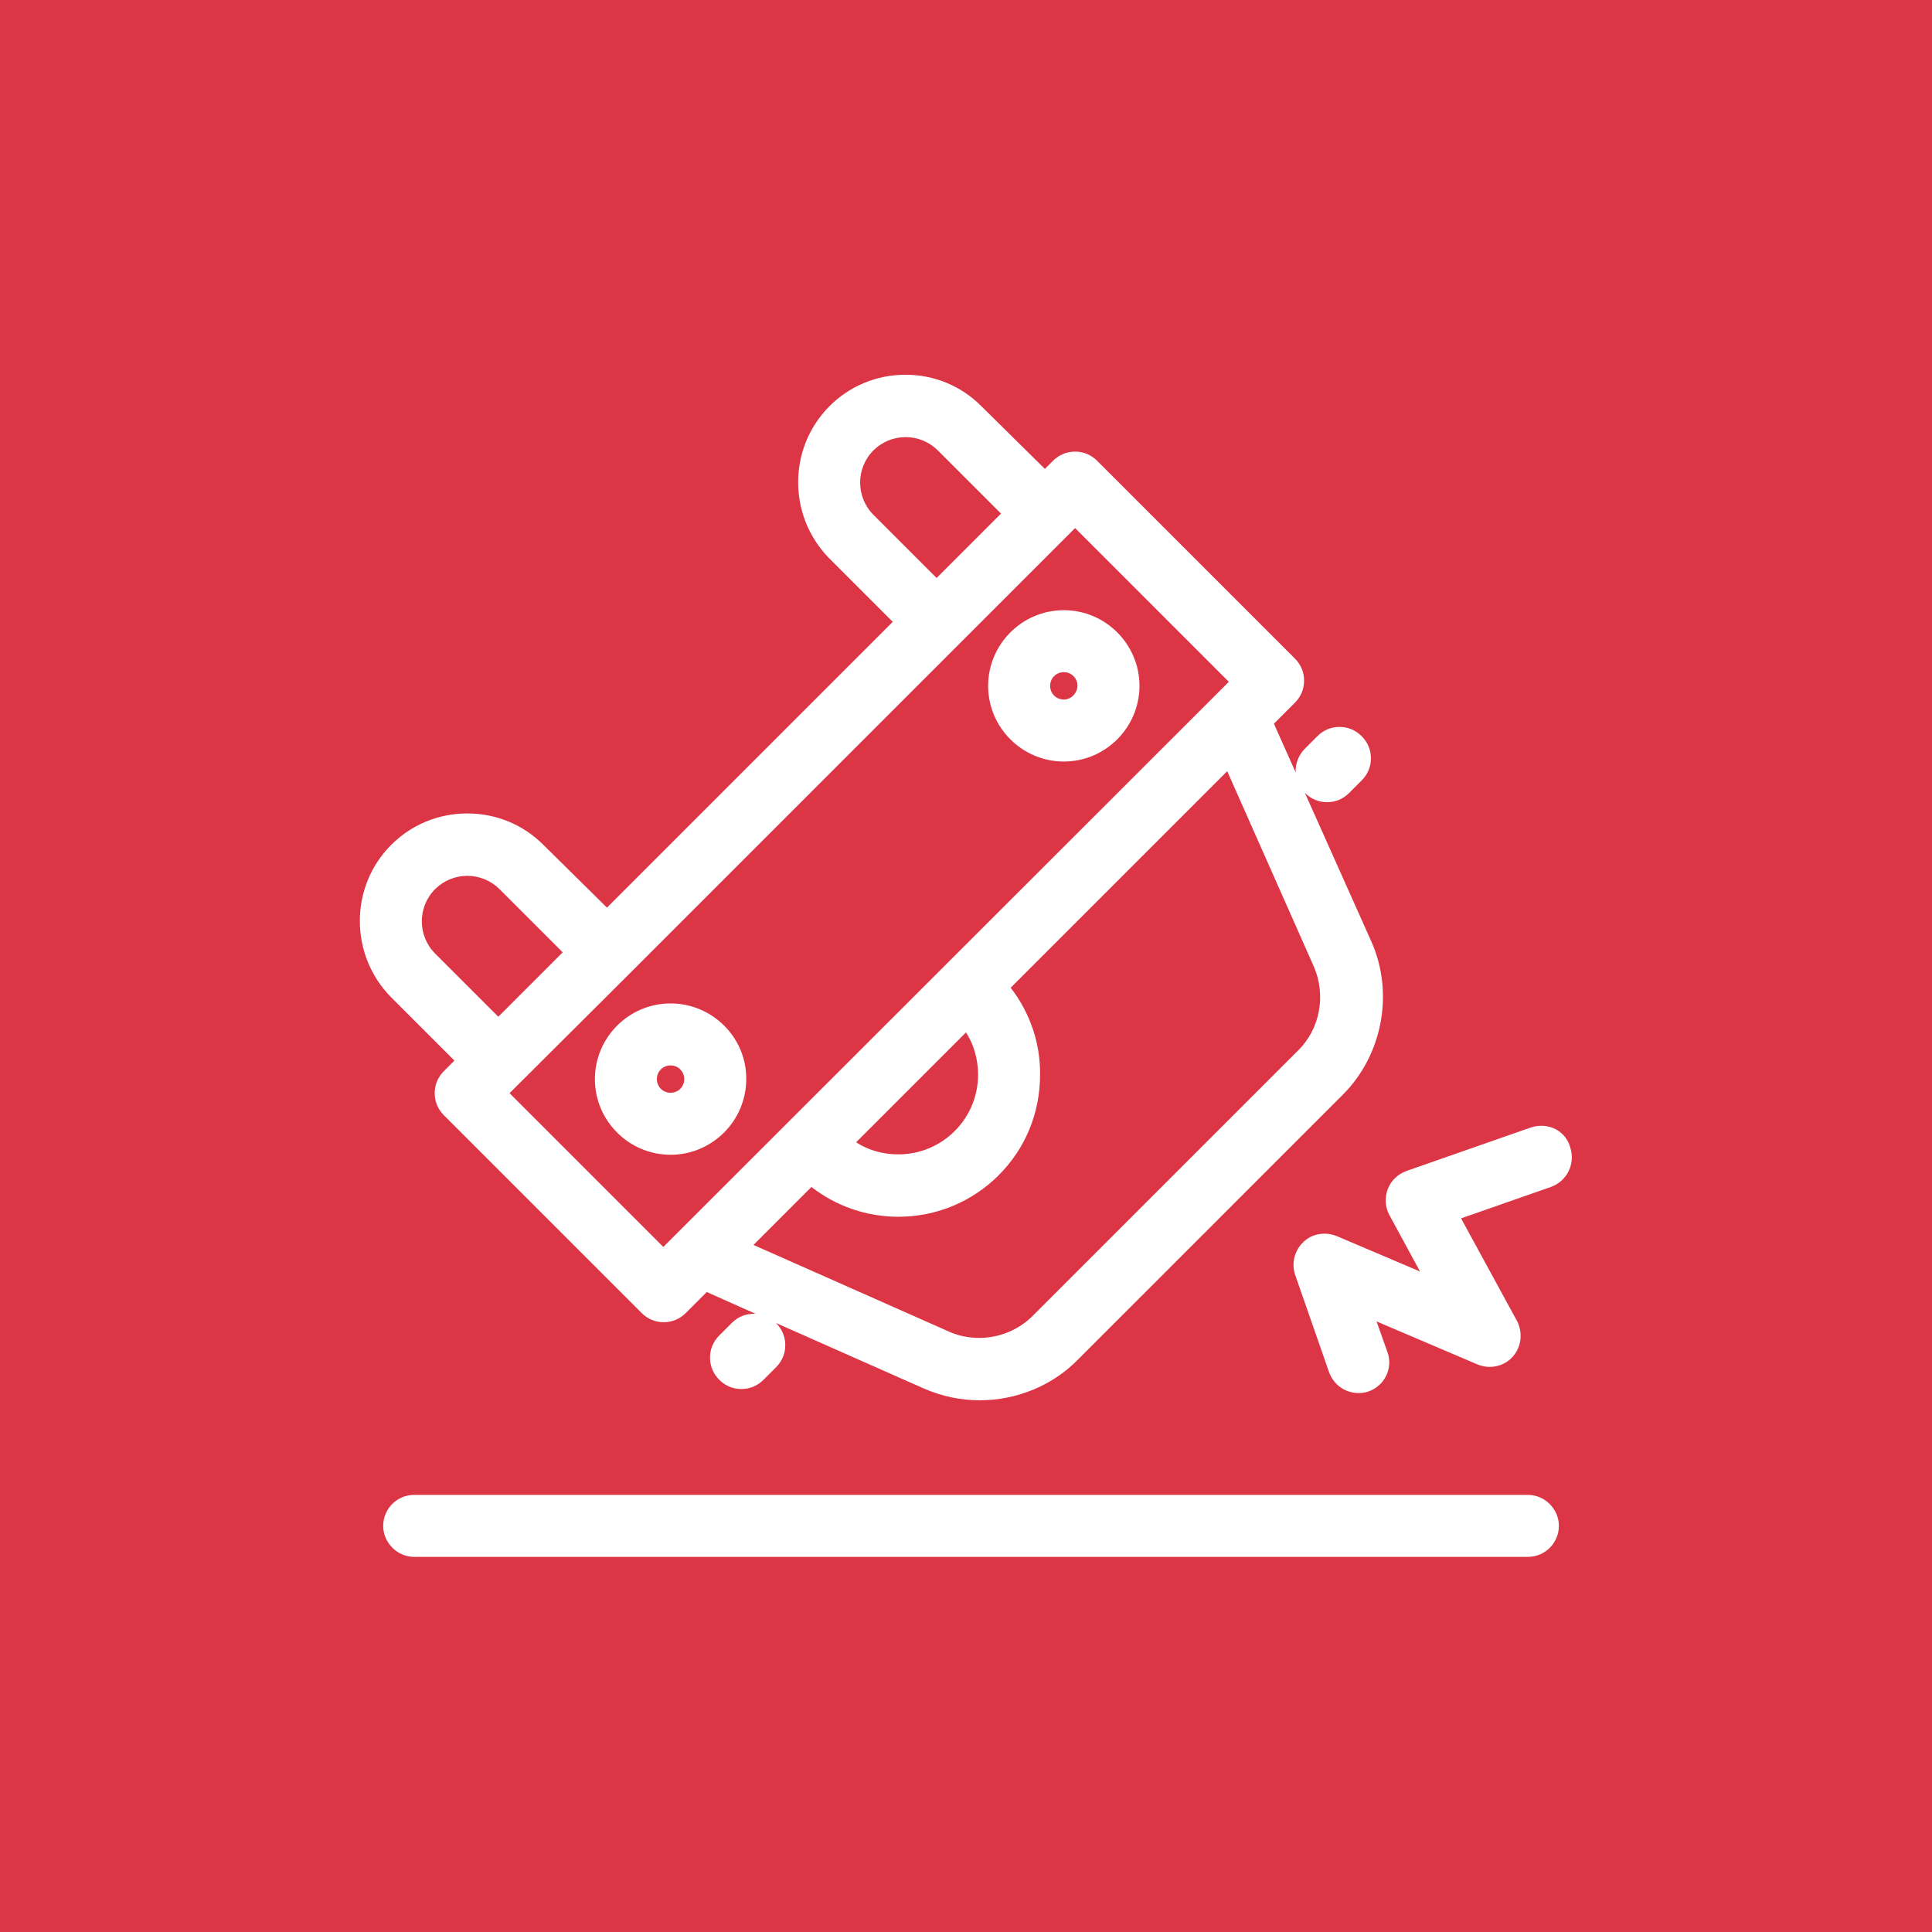 <?xml version="1.0" encoding="utf-8"?>
<!-- Generator: Adobe Illustrator 24.3.0, SVG Export Plug-In . SVG Version: 6.00 Build 0)  -->
<svg version="1.1" id="Calque_1" xmlns="http://www.w3.org/2000/svg" xmlns:xlink="http://www.w3.org/1999/xlink" x="0px" y="0px"
	 viewBox="0 0 480 480" style="enable-background:new 0 0 480 480;" xml:space="preserve">
<style type="text/css">
	.st0{fill:#DC3545;}
	.st1{fill:#FFFFFF;}
</style>
<rect y="0" class="st0" width="480" height="480"/>
<g>
	<path class="st1" d="M102.9,385.4c-3.4,0-6.2-2.8-6.2-6.2c0-3.4,2.8-6.2,6.2-6.2h276.7c3.4,0,6.2,2.8,6.2,6.2
		c0,3.4-2.8,6.2-6.2,6.2H102.9z M243.2,346.4c-4.6,0-9-0.9-13.2-2.8l-54.9-24.3l-5.9,5.9c-1.2,1.2-2.7,1.8-4.4,1.8
		c-1.7,0-3.2-0.6-4.4-1.8L111.3,276c-1.2-1.2-1.8-2.7-1.8-4.4s0.6-3.2,1.8-4.4l3.7-3.7l-16.8-16.8c-9.9-9.9-9.9-25.9,0-35.8
		c4.8-4.8,11.1-7.4,17.9-7.4c6.8,0,13.1,2.6,17.9,7.4l16.8,16.8l73.1-73.1l-16.8-16.8c-9.9-9.9-9.9-25.9,0-35.8
		c4.8-4.8,11.1-7.4,17.9-7.4s13.1,2.6,17.9,7.4l16.8,16.8l3.1-3.1c1.2-1.2,2.7-1.8,4.4-1.8c1.7,0,3.2,0.6,4.4,1.8l49.1,49.1
		c1.2,1.2,1.8,2.7,1.8,4.4s-0.6,3.2-1.8,4.4l-5.9,5.9l24.3,54.9c5.5,12.3,2.7,26.9-6.8,36.5l-65.9,65.9
		C260.4,342.9,251.9,346.4,243.2,346.4L243.2,346.4z M235.1,332.2c2.6,1.1,5.3,1.7,8.2,1.7c5.4,0,10.6-2.2,14.4-5.9l65.9-65.9
		c5.9-5.9,7.6-15,4.2-22.6L305.3,189l-56.3,56.3c5.1,6.1,7.9,13.7,7.9,21.7c0,9-3.5,17.5-9.9,23.9c-6.4,6.4-14.9,9.9-23.9,9.9
		c-8,0-15.7-2.8-21.7-7.9l-16.9,16.9L235.1,332.2z M164.8,311.9l142.6-142.6L267.2,129L124.5,271.6L164.8,311.9z M210.4,284
		c3.7,2.8,8.2,4.3,12.8,4.3c5.7,0,11-2.2,15.1-6.2c4-4,6.2-9.4,6.2-15.1c0-4.7-1.5-9.1-4.3-12.8L210.4,284z M116.1,216
		c-3.4,0-6.6,1.3-9.1,3.7c-5,5-5,13.1,0,18.1l16.8,16.8l18.1-18.1l-16.8-16.8C122.7,217.4,119.5,216,116.1,216z M225,107.1
		c-3.4,0-6.6,1.3-9.1,3.7c-2.4,2.4-3.7,5.6-3.7,9.1c0,3.4,1.3,6.6,3.7,9.1l16.8,16.8l18.1-18.1L234,110.9
		C231.6,108.4,228.4,107.1,225,107.1z M337.6,344.6c-2.7,0-5-1.7-5.9-4.2l-8.4-24.1c-0.8-2.3-0.2-4.9,1.6-6.6
		c1.2-1.1,2.7-1.7,4.3-1.7c0.8,0,1.7,0.2,2.4,0.5l24.6,10.5l-9.7-17.8c-0.9-1.6-1-3.5-0.3-5.2c0.7-1.7,2-3,3.8-3.6l30.9-10.8
		c0.7-0.2,1.4-0.4,2.1-0.4c2.7,0,5,1.7,5.9,4.2c1.1,3.3-0.6,6.8-3.8,8l-24,8.4l14.8,27.1c1.3,2.3,0.9,5.2-0.9,7.2
		c-1.2,1.3-2.9,2-4.6,2c-0.8,0-1.7-0.2-2.4-0.5l-28.2-12l3.8,10.8c1.1,3.3-0.6,6.8-3.8,7.9C339,344.5,338.3,344.6,337.6,344.6z
		 M184,343.5c-1.7,0-3.2-0.6-4.4-1.8s-1.8-2.7-1.8-4.4c0-1.7,0.6-3.2,1.8-4.4l3.1-3.1c1.2-1.2,2.7-1.8,4.4-1.8
		c1.7,0,3.2,0.6,4.4,1.8c2.4,2.4,2.4,6.4,0,8.8l-3.1,3.1C187.3,342.8,185.7,343.5,184,343.5z M166.6,285.5
		c-9.6,0-17.3-7.8-17.3-17.3s7.8-17.3,17.3-17.3s17.3,7.8,17.3,17.3S176.2,285.5,166.6,285.5z M166.6,263.3c-2.7,0-4.9,2.2-4.9,4.9
		s2.2,4.9,4.9,4.9s4.9-2.2,4.9-4.9S169.3,263.3,166.6,263.3z M329.7,197.8c-1.7,0-3.2-0.6-4.4-1.8c-2.4-2.4-2.4-6.4,0-8.8l3.1-3.1
		c1.2-1.2,2.7-1.8,4.4-1.8s3.2,0.6,4.4,1.8c2.4,2.4,2.4,6.4,0,8.8l-3.1,3.1C332.9,197.2,331.4,197.8,329.7,197.8z M264.3,187.8
		c-9.6,0-17.3-7.8-17.3-17.3c0-9.6,7.8-17.3,17.3-17.3s17.3,7.8,17.3,17.3C281.6,180,273.9,187.8,264.3,187.8z M264.3,165.6
		c-2.7,0-4.9,2.2-4.9,4.9s2.2,4.9,4.9,4.9s4.9-2.2,4.9-4.9S267,165.6,264.3,165.6z"/>
	<path class="st1" d="M225,96.1c6.1,0,12.2,2.3,16.8,7l17.9,17.9l4.2-4.2c0.9-0.9,2.1-1.4,3.4-1.4s2.4,0.5,3.4,1.4l49.1,49.1
		c0.9,0.9,1.4,2.1,1.4,3.4c0,1.3-0.5,2.5-1.4,3.4l-6.6,6.6l24.8,55.8c5.2,11.7,2.6,25.7-6.5,34.8l-65.9,65.9c-6,6-14,9.1-22.2,9.1
		c-4.3,0-8.6-0.9-12.6-2.7l-55.8-24.8l-6.6,6.6c-0.9,0.9-2.1,1.4-3.4,1.4c-1.3,0-2.5-0.5-3.4-1.4l-49.1-49.1c-1.9-1.9-1.9-4.9,0-6.7
		l4.7-4.7l-17.9-17.9c-9.3-9.3-9.3-24.4,0-33.6c4.6-4.6,10.7-7,16.8-7c6.1,0,12.2,2.3,16.8,7l17.9,17.9l75.3-75.3l-17.9-17.9
		c-9.3-9.3-9.3-24.4,0-33.6C212.8,98.5,218.9,96.1,225,96.1 M232.7,147.9l20.2-20.2l-17.9-17.9c-2.8-2.8-6.5-4.2-10.1-4.2
		c-3.7,0-7.3,1.4-10.1,4.2c-5.6,5.6-5.6,14.7,0,20.2L232.7,147.9 M164.8,314l144.8-144.8l-42.4-42.4L263,131l-26.9,26.9l-82,82
		c0,0,0,0,0,0l-26.9,26.9c0,0,0,0,0,0l-4.7,4.7L164.8,314 M223.2,299.3c-8.1,0-15.8-3-21.8-8.5L182,310.3l52.5,23.3
		c2.8,1.2,5.8,1.8,8.8,1.8c5.7,0,11.3-2.2,15.5-6.4l65.9-65.9c6.3-6.3,8.1-16.1,4.5-24.2l-23.3-52.5L247,245.3
		c5.5,6,8.5,13.6,8.5,21.8c0,8.6-3.4,16.7-9.4,22.8C239.9,296,231.8,299.3,223.2,299.3C223.2,299.3,223.2,299.3,223.2,299.3
		 M123.8,256.8l20.2-20.2l-17.9-17.9c-2.8-2.8-6.5-4.2-10.1-4.2c-3.7,0-7.3,1.4-10.1,4.2c-5.6,5.6-5.6,14.7,0,20.2L123.8,256.8
		 M223.2,289.8C223.2,289.8,223.2,289.8,223.2,289.8c6.1,0,11.8-2.4,16.1-6.7c4.3-4.3,6.7-10,6.7-16.1c0-5.6-2-10.9-5.7-15.1
		l-32.2,32.2C212.3,287.8,217.6,289.8,223.2,289.8 M264.3,154.6c8.7,0,15.8,7.1,15.8,15.8c0,8.7-7.1,15.8-15.8,15.8
		c-8.7,0-15.8-7.1-15.8-15.8C248.4,161.7,255.6,154.6,264.3,154.6 M264.3,176.8c3.5,0,6.4-2.9,6.4-6.4c0-3.5-2.9-6.4-6.4-6.4
		c-3.5,0-6.4,2.9-6.4,6.4C257.9,174,260.8,176.8,264.3,176.8 M332.8,183.7c1.2,0,2.4,0.5,3.4,1.4c1.9,1.9,1.9,4.9,0,6.7l-3.1,3.1
		c-0.9,0.9-2.1,1.4-3.4,1.4s-2.4-0.5-3.4-1.4c-1.9-1.9-1.9-4.9,0-6.7l3.1-3.1C330.4,184.2,331.6,183.7,332.8,183.7 M166.6,252.3
		c8.7,0,15.8,7.1,15.8,15.8c0,8.7-7.1,15.8-15.8,15.8c-8.7,0-15.8-7.1-15.8-15.8C150.8,259.4,157.9,252.3,166.6,252.3 M166.6,274.5
		c3.5,0,6.4-2.9,6.4-6.4s-2.9-6.4-6.4-6.4s-6.4,2.9-6.4,6.4S163.1,274.5,166.6,274.5 M383,282.7c2,0,3.8,1.2,4.5,3.2
		c0.9,2.5-0.4,5.2-2.9,6l-25.6,9l15.6,28.6c1,1.8,0.7,4-0.6,5.5c-0.9,1-2.2,1.6-3.5,1.6c-0.6,0-1.3-0.1-1.9-0.4l-31.3-13.3l4.9,14
		c0.9,2.5-0.4,5.2-2.9,6c-0.5,0.2-1,0.3-1.6,0.3c-2,0-3.8-1.2-4.5-3.2l-8.4-24.1c-0.6-1.8-0.1-3.7,1.2-5c0.9-0.8,2.1-1.3,3.2-1.3
		c0.6,0,1.3,0.1,1.9,0.4l28.6,12.2l-11.8-21.6c-0.7-1.2-0.8-2.7-0.3-4c0.5-1.3,1.5-2.3,2.9-2.8l30.9-10.8
		C381.9,282.8,382.5,282.7,383,282.7 M187.2,329.4c1.2,0,2.4,0.5,3.4,1.4c1.9,1.9,1.9,4.9,0,6.7l-3.1,3.1c-0.9,0.9-2.1,1.4-3.4,1.4
		c-1.2,0-2.4-0.5-3.4-1.4c-1.9-1.9-1.9-4.9,0-6.7l3.1-3.1C184.7,329.8,186,329.4,187.2,329.4 M379.6,374.4c2.6,0,4.7,2.1,4.7,4.7
		c0,2.6-2.1,4.7-4.7,4.7H102.9c-2.6,0-4.7-2.1-4.7-4.7c0-2.6,2.1-4.7,4.7-4.7H379.6 M225,93.1c-7.2,0-13.9,2.8-18.9,7.8
		c-10.4,10.4-10.4,27.4,0,37.9l15.7,15.7l-71,71L135,209.9c-5.1-5.1-11.8-7.8-18.9-7.8c-7.2,0-13.9,2.8-18.9,7.8
		c-10.4,10.4-10.4,27.4,0,37.9l15.7,15.7l-2.6,2.6c-1.5,1.5-2.3,3.4-2.3,5.5c0,2.1,0.8,4,2.3,5.5l49.1,49.1c1.5,1.5,3.4,2.3,5.5,2.3
		c2.1,0,4-0.8,5.5-2.3l5.2-5.2l12.1,5.4c-0.1,0-0.3,0-0.4,0c-2.1,0-4,0.8-5.5,2.3l-3.1,3.1c-1.5,1.5-2.3,3.4-2.3,5.5s0.8,4,2.3,5.5
		c1.5,1.5,3.4,2.3,5.5,2.3c2.1,0,4-0.8,5.5-2.3l3.1-3.1c1.5-1.5,2.3-3.4,2.3-5.5c0-2.1-0.8-4-2.3-5.5c0,0,0,0,0,0l36.8,16.3
		c4.4,1.9,9,2.9,13.8,2.9c9.1,0,18-3.6,24.3-10l65.9-65.9c9.9-9.9,12.8-25.3,7.1-38.1L324.2,197c0,0,0,0,0,0
		c1.5,1.5,3.4,2.3,5.5,2.3c2.1,0,4-0.8,5.5-2.3l3.1-3.1c1.5-1.5,2.3-3.4,2.3-5.5c0-2.1-0.8-4-2.3-5.5c-1.5-1.5-3.4-2.3-5.5-2.3
		c-2.1,0-4,0.8-5.5,2.3l-3.1,3.1c-1.6,1.6-2.4,3.8-2.3,5.9l-5.4-12.1l5.2-5.2c1.5-1.5,2.3-3.4,2.3-5.5c0-2.1-0.8-4-2.3-5.5
		l-49.1-49.1c-1.5-1.5-3.4-2.3-5.5-2.3s-4,0.8-5.5,2.3l-2,2L243.9,101C238.9,95.9,232.1,93.1,225,93.1L225,93.1z M232.7,143.6
		L217,127.9c-4.4-4.4-4.4-11.6,0-16c2.1-2.1,5-3.3,8-3.3c3,0,5.9,1.2,8,3.3l15.7,15.7L232.7,143.6L232.7,143.6z M156.3,242
		l81.9-81.9l26.9-26.9l2-2l38.2,38.2L164.8,309.8l-38.2-38.2l2.5-2.5l0,0l0.1-0.1L156.3,242L156.3,242L156.3,242L156.3,242z
		 M251.1,245.4l53.8-53.8l21.5,48.5c3.1,7.1,1.6,15.5-3.9,20.9l-65.9,65.9c-3.5,3.5-8.3,5.5-13.3,5.5c-2.6,0-5.2-0.5-7.6-1.6
		l-48.5-21.5l14.4-14.4c6.2,4.8,13.7,7.4,21.6,7.4h0c9.4,0,18.3-3.7,24.9-10.3c6.7-6.7,10.3-15.5,10.3-25
		C258.5,259.2,255.9,251.6,251.1,245.4L251.1,245.4z M123.8,252.6l-15.7-15.7c-4.4-4.4-4.4-11.6,0-16c2.1-2.1,5-3.3,8-3.3
		s5.9,1.2,8,3.3l15.7,15.7L123.8,252.6L123.8,252.6z M212.7,283.8l27.3-27.3c2,3.1,3,6.8,3,10.5c0,5.3-2.1,10.3-5.8,14
		c-3.7,3.7-8.7,5.8-14,5.8l0,3v-3C219.4,286.8,215.8,285.8,212.7,283.8L212.7,283.8z M264.3,151.6c-10.4,0-18.8,8.5-18.8,18.8
		c0,10.4,8.5,18.8,18.8,18.8c10.4,0,18.8-8.5,18.8-18.8C283.1,160.1,274.7,151.6,264.3,151.6L264.3,151.6z M264.3,173.8
		c-1.9,0-3.4-1.5-3.4-3.4c0-1.9,1.5-3.4,3.4-3.4c1.9,0,3.4,1.5,3.4,3.4C267.6,172.3,266.1,173.8,264.3,173.8L264.3,173.8z
		 M166.6,249.3c-10.4,0-18.8,8.5-18.8,18.8c0,10.4,8.5,18.8,18.8,18.8c10.4,0,18.8-8.5,18.8-18.8C185.5,257.8,177,249.3,166.6,249.3
		L166.6,249.3z M166.6,271.5c-1.9,0-3.4-1.5-3.4-3.4c0-1.9,1.5-3.4,3.4-3.4c1.9,0,3.4,1.5,3.4,3.4C170,270,168.5,271.5,166.6,271.5
		L166.6,271.5z M383,279.7c-0.9,0-1.7,0.1-2.6,0.4l-30.9,10.8c-2.2,0.8-3.9,2.4-4.7,4.5c-0.8,2.1-0.7,4.5,0.4,6.5l7.6,14l-20.7-8.8
		c-1-0.4-2-0.6-3-0.6c-2,0-3.9,0.7-5.3,2.1c-2.2,2.1-3,5.3-2,8.2l8.4,24.1c1.1,3.1,4,5.2,7.3,5.2c0.9,0,1.7-0.1,2.5-0.4
		c2-0.7,3.5-2.1,4.4-3.9c0.9-1.9,1-4,0.3-5.9l-2.7-7.6l25.1,10.7c1,0.4,2,0.6,3,0.6c2.2,0,4.3-0.9,5.7-2.5c2.2-2.4,2.6-6,1.1-8.9
		l-13.9-25.5l22.3-7.8c4-1.4,6.2-5.8,4.8-9.9C389.2,281.8,386.3,279.7,383,279.7L383,279.7z M379.6,371.4H102.9
		c-4.3,0-7.7,3.5-7.7,7.7s3.5,7.7,7.7,7.7h276.7c4.3,0,7.7-3.5,7.7-7.7S383.8,371.4,379.6,371.4L379.6,371.4z"/>
</g>
</svg>
